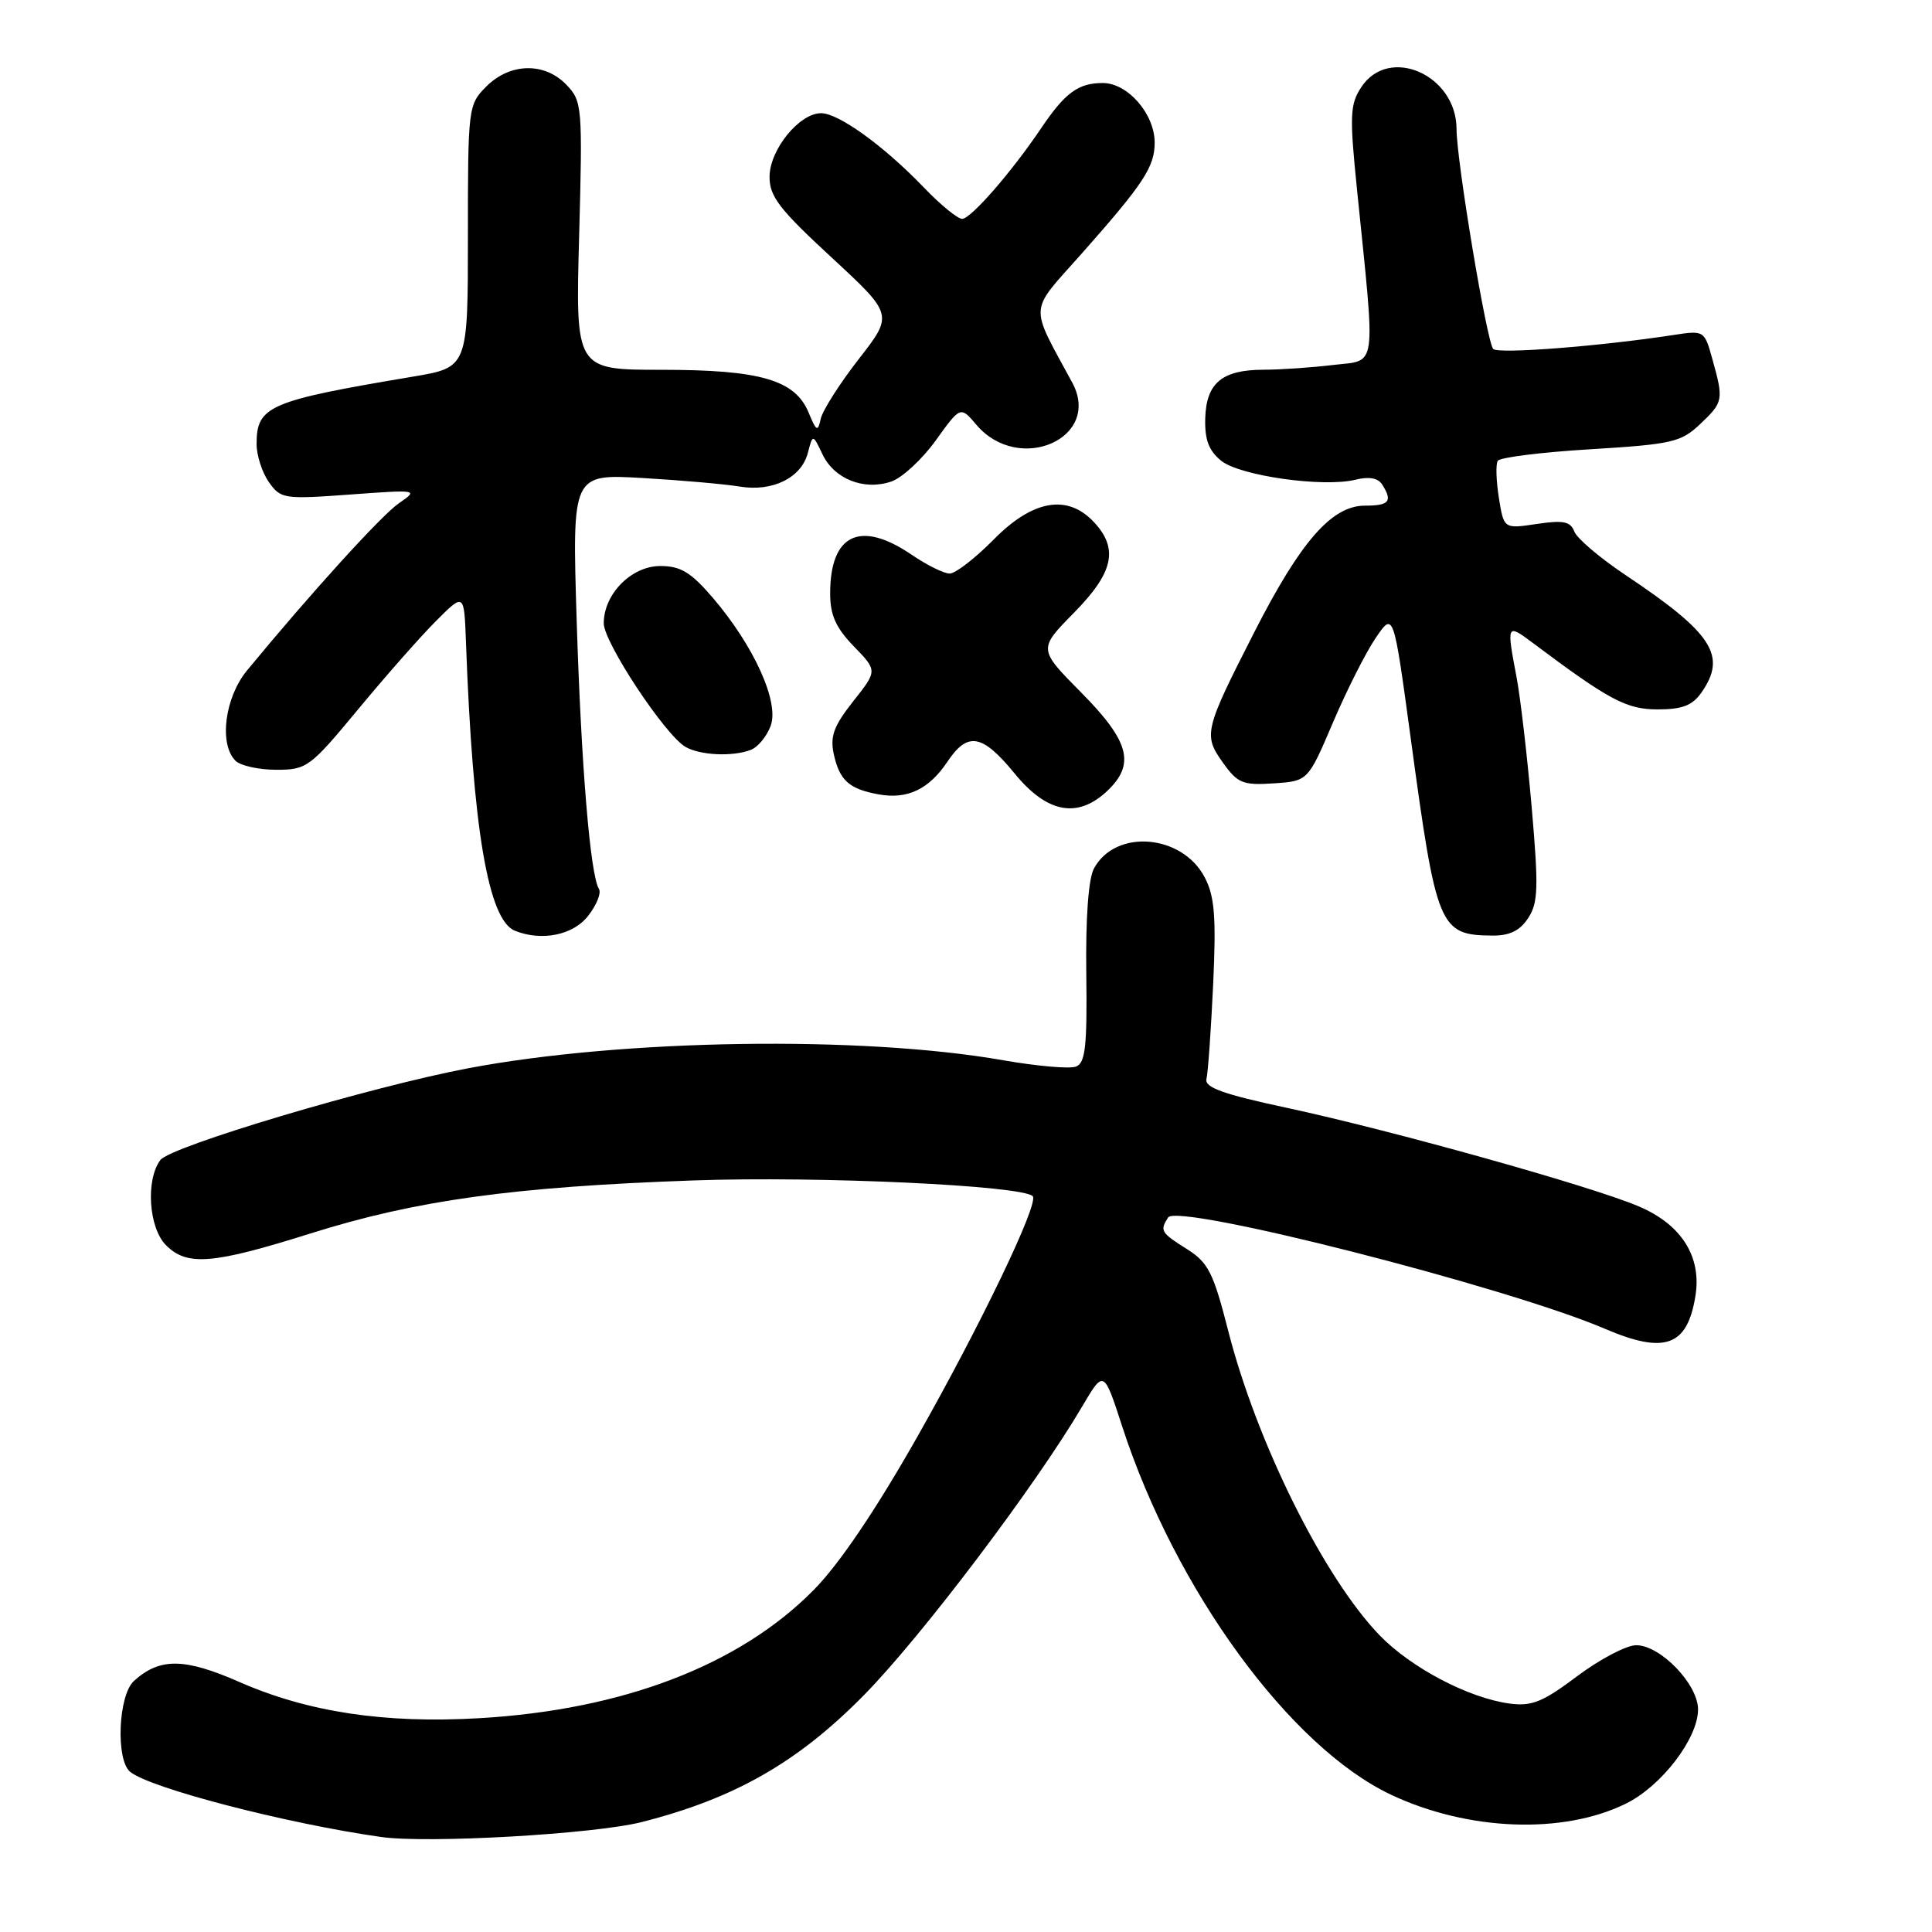 <?xml version="1.0" encoding="UTF-8" standalone="no"?>
<!DOCTYPE svg PUBLIC "-//W3C//DTD SVG 1.1//EN" "http://www.w3.org/Graphics/SVG/1.1/DTD/svg11.dtd" >
<svg xmlns="http://www.w3.org/2000/svg" xmlns:xlink="http://www.w3.org/1999/xlink" version="1.1" viewBox="0 0 256 256">
 <g >
 <path fill="currentColor"
d=" M 85.00 241.44 C 97.34 238.31 105.72 233.52 114.50 224.59 C 122.11 216.85 137.19 196.90 143.38 186.39 C 146.26 181.50 146.26 181.50 148.69 188.99 C 155.75 210.70 170.96 231.53 184.36 237.83 C 194.56 242.62 207.12 243.09 215.44 238.99 C 220.16 236.67 225.00 230.35 225.00 226.51 C 225.00 223.17 220.02 218.00 216.80 218.00 C 215.51 218.00 211.99 219.85 208.99 222.10 C 204.41 225.54 202.97 226.12 200.02 225.73 C 194.61 225.00 187.01 221.01 182.84 216.72 C 175.46 209.11 166.54 191.19 162.75 176.36 C 160.78 168.63 160.10 167.29 157.29 165.52 C 153.81 163.33 153.66 163.08 154.78 161.32 C 156.01 159.39 199.73 170.53 212.63 176.06 C 220.59 179.47 223.57 178.40 224.65 171.74 C 225.50 166.54 222.83 162.28 217.19 159.87 C 211.06 157.23 184.46 149.79 170.50 146.79 C 162.07 144.99 159.59 144.09 159.86 142.97 C 160.07 142.16 160.46 136.53 160.75 130.45 C 161.16 121.51 160.95 118.81 159.65 116.29 C 156.66 110.51 147.79 109.79 144.95 115.09 C 144.22 116.45 143.84 121.68 143.94 129.01 C 144.06 138.68 143.82 140.86 142.57 141.33 C 141.74 141.65 137.40 141.27 132.92 140.49 C 114.22 137.20 82.47 137.68 62.04 141.55 C 49.06 144.01 22.60 151.90 21.25 153.71 C 19.28 156.35 19.70 162.70 22.00 165.00 C 24.80 167.80 28.18 167.52 41.17 163.43 C 55.15 159.03 68.05 157.25 92.00 156.41 C 108.57 155.83 135.42 157.08 136.84 158.50 C 137.72 159.39 129.93 175.62 121.42 190.61 C 115.97 200.20 111.17 207.29 107.81 210.69 C 97.98 220.65 82.52 226.57 63.50 227.67 C 50.99 228.40 40.80 226.86 31.74 222.88 C 24.42 219.67 21.18 219.64 17.75 222.73 C 15.67 224.61 15.31 233.19 17.25 234.78 C 19.90 236.94 37.93 241.63 50.50 243.41 C 56.69 244.29 78.71 243.03 85.00 241.44 Z  M 77.91 121.38 C 79.05 119.94 79.70 118.32 79.36 117.78 C 78.21 115.92 77.01 101.45 76.41 82.15 C 75.81 62.80 75.81 62.80 85.16 63.34 C 90.30 63.64 96.08 64.15 98.00 64.47 C 102.37 65.20 106.20 63.31 107.05 59.99 C 107.70 57.50 107.70 57.50 108.99 60.21 C 110.56 63.49 114.50 65.04 118.12 63.80 C 119.56 63.30 122.20 60.85 124.00 58.35 C 127.27 53.80 127.27 53.80 129.38 56.29 C 135.03 62.93 146.07 58.05 142.07 50.68 C 136.36 40.12 136.25 41.57 143.27 33.67 C 151.50 24.38 153.00 22.12 153.00 18.91 C 153.00 15.10 149.44 11.00 146.12 11.00 C 142.88 11.00 141.13 12.28 137.95 17.00 C 134.01 22.84 128.64 29.00 127.49 29.00 C 126.89 29.00 124.63 27.15 122.45 24.88 C 117.17 19.37 111.13 15.00 108.80 15.00 C 105.92 15.00 102.00 19.81 101.97 23.40 C 101.95 26.01 103.23 27.69 110.16 34.09 C 118.38 41.69 118.38 41.69 113.78 47.59 C 111.25 50.84 108.99 54.40 108.75 55.50 C 108.37 57.26 108.18 57.17 107.16 54.70 C 105.37 50.34 100.78 49.00 87.66 49.00 C 76.25 49.00 76.25 49.00 76.74 31.25 C 77.20 14.12 77.14 13.42 75.07 11.25 C 72.18 8.22 67.60 8.31 64.45 11.45 C 62.04 13.87 62.00 14.17 62.00 31.29 C 62.00 48.68 62.00 48.68 54.75 49.90 C 35.57 53.12 34.00 53.80 34.00 58.85 C 34.00 60.34 34.73 62.60 35.62 63.87 C 37.19 66.10 37.60 66.17 46.37 65.53 C 55.41 64.87 55.47 64.88 52.86 66.68 C 50.55 68.27 41.17 78.60 32.74 88.83 C 29.78 92.42 28.99 98.59 31.20 100.80 C 31.86 101.46 34.29 102.00 36.61 102.00 C 40.65 102.00 41.08 101.68 47.42 94.03 C 51.05 89.64 55.70 84.36 57.76 82.30 C 61.50 78.55 61.50 78.55 61.74 85.03 C 62.65 109.85 64.69 121.91 68.23 123.33 C 71.77 124.75 75.92 123.92 77.91 121.38 Z  M 202.49 121.65 C 203.82 119.63 203.88 117.62 202.96 107.01 C 202.37 100.24 201.47 92.46 200.95 89.72 C 199.61 82.68 199.65 82.60 203.09 85.18 C 213.26 92.80 215.52 94.00 219.67 94.00 C 222.89 94.00 224.25 93.48 225.44 91.78 C 228.87 86.89 226.95 83.92 215.38 76.19 C 212.01 73.94 208.96 71.35 208.61 70.44 C 208.10 69.09 207.15 68.90 203.62 69.43 C 199.27 70.08 199.27 70.08 198.61 65.98 C 198.25 63.72 198.18 61.51 198.46 61.06 C 198.74 60.61 204.26 59.92 210.73 59.53 C 221.53 58.87 222.73 58.60 225.25 56.22 C 228.35 53.30 228.41 53.00 226.91 47.63 C 225.84 43.77 225.83 43.76 221.67 44.40 C 211.93 45.89 198.53 46.93 197.86 46.24 C 197.02 45.38 193.00 21.31 193.00 17.11 C 193.00 9.91 184.03 5.97 180.37 11.56 C 178.87 13.85 178.81 15.31 179.83 25.31 C 182.29 49.46 182.53 47.66 176.66 48.36 C 173.82 48.70 169.67 48.99 167.44 48.99 C 161.93 49.00 159.84 50.74 159.70 55.43 C 159.62 58.26 160.17 59.72 161.81 61.05 C 164.30 63.06 175.39 64.62 179.63 63.56 C 181.38 63.12 182.60 63.34 183.14 64.19 C 184.56 66.43 184.10 67.00 180.87 67.00 C 176.48 67.00 172.36 71.70 166.24 83.69 C 159.57 96.77 159.42 97.38 162.04 101.05 C 163.99 103.79 164.67 104.07 168.76 103.80 C 173.31 103.50 173.31 103.50 176.61 95.77 C 178.42 91.52 180.97 86.47 182.28 84.54 C 184.65 81.05 184.65 81.05 186.92 97.77 C 190.34 123.00 190.71 123.90 197.73 123.97 C 200.03 123.99 201.39 123.33 202.49 121.65 Z  M 146.69 104.83 C 150.47 101.27 149.68 98.25 143.28 91.78 C 137.57 86.01 137.57 86.01 142.28 81.22 C 147.55 75.88 148.25 72.72 144.96 69.19 C 141.45 65.43 136.86 66.22 131.66 71.50 C 129.22 73.97 126.60 76.00 125.84 76.00 C 125.08 76.00 122.81 74.88 120.79 73.50 C 113.98 68.87 110.00 70.77 110.00 78.64 C 110.00 81.50 110.75 83.18 113.13 85.64 C 116.27 88.87 116.27 88.87 113.05 92.93 C 110.47 96.20 109.97 97.57 110.48 99.93 C 111.25 103.42 112.51 104.55 116.43 105.26 C 120.23 105.95 123.09 104.59 125.53 100.94 C 128.23 96.91 130.14 97.24 134.45 102.50 C 138.74 107.74 142.77 108.50 146.69 104.83 Z  M 99.49 99.36 C 100.41 99.01 101.59 97.59 102.11 96.20 C 103.30 93.08 99.93 85.62 94.46 79.22 C 91.55 75.82 90.19 75.00 87.49 75.00 C 83.67 75.00 80.00 78.71 80.00 82.59 C 80.00 85.11 88.11 97.38 90.82 98.96 C 92.76 100.09 97.08 100.29 99.49 99.36 Z "/>
</g>
</svg>